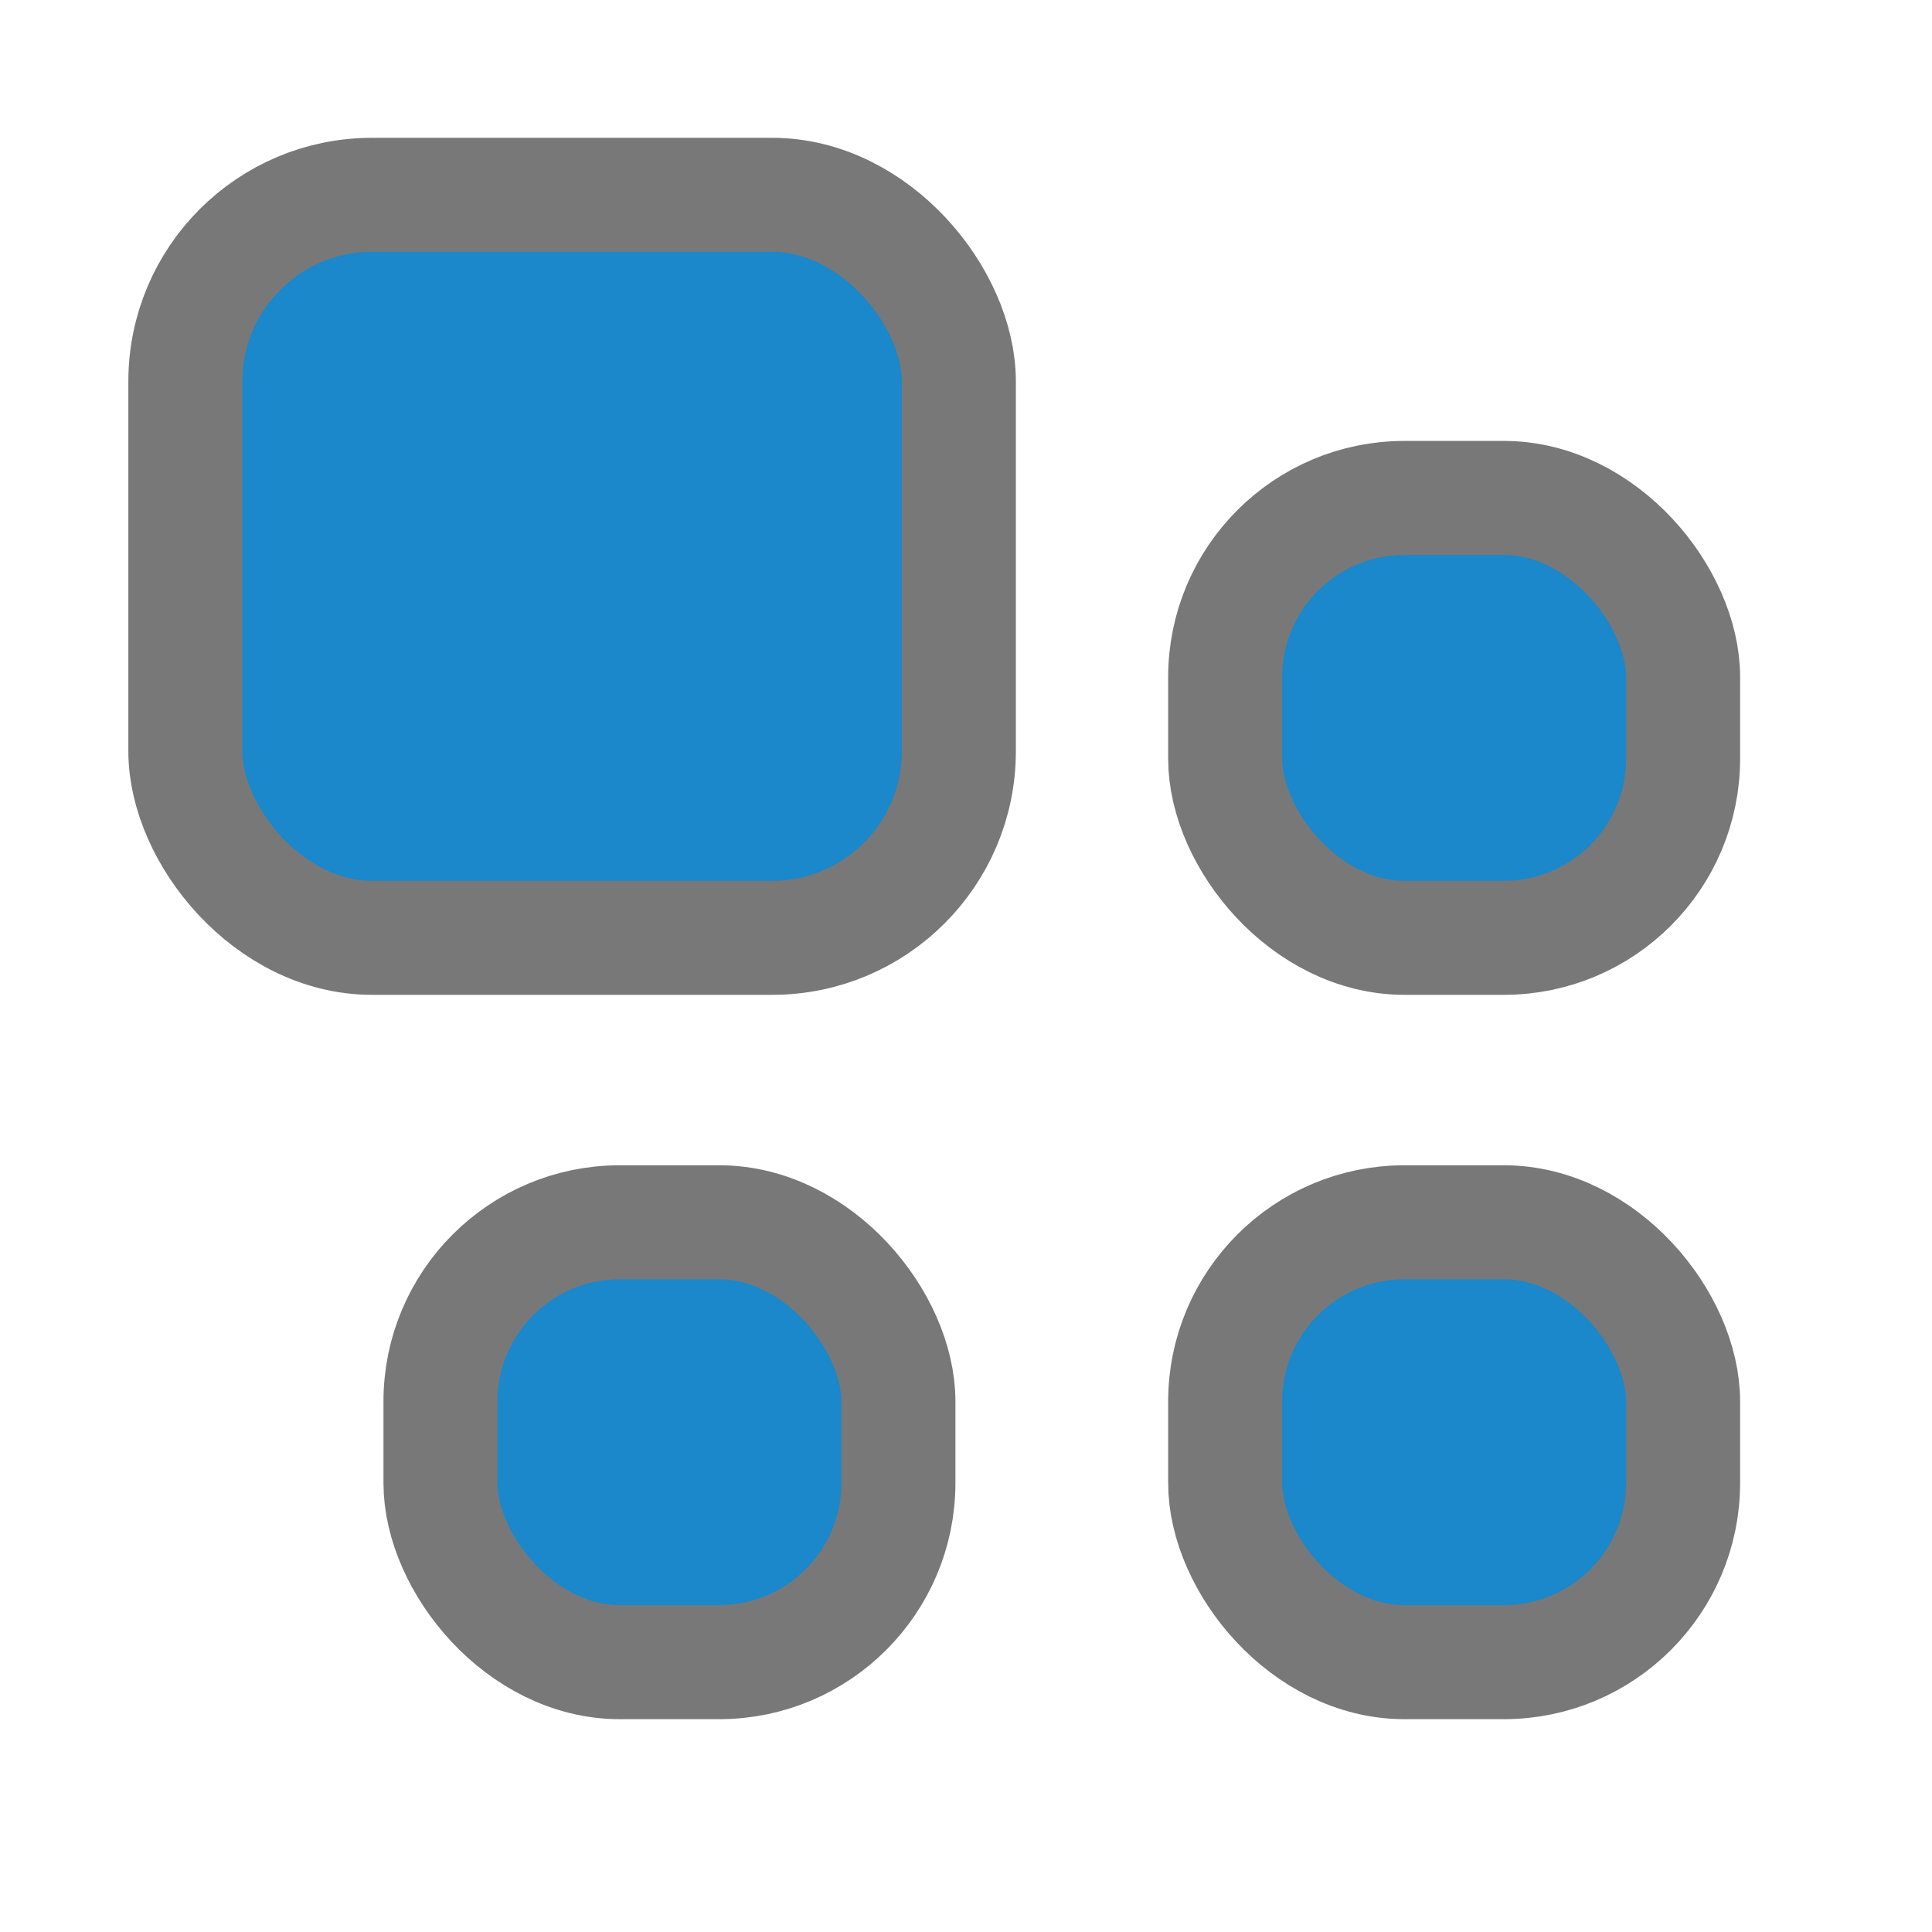 <?xml version="1.0" encoding="UTF-8" standalone="no"?>
<!-- Created with Inkscape (http://www.inkscape.org/) -->

<svg
   xmlns:dc="http://purl.org/dc/elements/1.1/"
   xmlns:cc="http://creativecommons.org/ns#"
   xmlns:rdf="http://www.w3.org/1999/02/22-rdf-syntax-ns#"
   xmlns:svg="http://www.w3.org/2000/svg"
   xmlns="http://www.w3.org/2000/svg"
   xmlns:xlink="http://www.w3.org/1999/xlink"
   xmlns:sodipodi="http://sodipodi.sourceforge.net/DTD/sodipodi-0.dtd"
   xmlns:inkscape="http://www.inkscape.org/namespaces/inkscape"
   width="64"
   height="64"
   viewBox="0 0 16.933 16.933"
   version="1.1"
   id="svg8"
   inkscape:version="0.92.4 (unknown)"
   sodipodi:docname="instance_nobg.svg"
   inkscape:export-filename="instance_nobg.png"
   inkscape:export-xdpi="96"
   inkscape:export-ydpi="96">
  <defs
     id="defs2">
    <linearGradient
       inkscape:collect="always"
       id="linearGradient19748">
      <stop
         style="stop-color:#6d9e3e;stop-opacity:1"
         offset="0"
         id="stop19744" />
      <stop
         style="stop-color:#b6d698;stop-opacity:1"
         offset="1"
         id="stop19746" />
    </linearGradient>
    <linearGradient
       id="linearGradient25178">
      <stop
         id="stop25180"
         offset="0"
         style="stop-color:#66cc33;stop-opacity:1" />
      <stop
         id="stop25182"
         offset="1"
         style="stop-color:#dff4d5;stop-opacity:1" />
    </linearGradient>
    <linearGradient
       id="linearGradient25172">
      <stop
         id="stop25174"
         offset="0"
         style="stop-color:#66cc33;stop-opacity:1" />
      <stop
         id="stop25176"
         offset="1"
         style="stop-color:#ddf4d2;stop-opacity:1" />
    </linearGradient>
    <linearGradient
       id="linearGradient25160">
      <stop
         style="stop-color:#ffb6a4;stop-opacity:1"
         offset="0"
         id="stop25162" />
      <stop
         style="stop-color:#ff3300;stop-opacity:1"
         offset="1"
         id="stop25164" />
    </linearGradient>
    <linearGradient
       id="linearGradient25148">
      <stop
         style="stop-color:#ffb5a3;stop-opacity:1"
         offset="0"
         id="stop25150" />
      <stop
         style="stop-color:#ff3300;stop-opacity:1"
         offset="1"
         id="stop25152" />
    </linearGradient>
    <linearGradient
       id="linearGradient24795">
      <stop
         style="stop-color:#66cc33;stop-opacity:1"
         offset="0"
         id="stop24797" />
      <stop
         style="stop-color:#d9f2cd;stop-opacity:1"
         offset="1"
         id="stop24799" />
    </linearGradient>
    <linearGradient
       id="linearGradient23802">
      <stop
         id="stop23804"
         offset="0"
         style="stop-color:#ffb7a5;stop-opacity:1" />
      <stop
         id="stop23806"
         offset="1"
         style="stop-color:#ff3300;stop-opacity:1" />
    </linearGradient>
    <linearGradient
       id="linearGradient17013">
      <stop
         id="stop17015"
         offset="0"
         style="stop-color:#ffc200;stop-opacity:1;" />
      <stop
         id="stop17017"
         offset="1"
         style="stop-color:#ffe79c;stop-opacity:1;" />
    </linearGradient>
    <marker
       style="overflow:visible"
       id="Arrow1Lstart"
       refX="0.0"
       refY="0.0"
       orient="auto"
       inkscape:stockid="Arrow1Lstart">
      <path
         transform="scale(0.8) translate(12.5,0)"
         style="fill-rule:evenodd;stroke:#000000;stroke-width:1.0pt;marker-start:none"
         d="M 0.0,0.0 L 5.0,-5.0 L -12.5,0.0 L 5.0,5.0 L 0.0,0.0 z "
         id="path11949" />
    </marker>
    <linearGradient
       spreadMethod="pad"
       x1="486.652"
       y1="136.961"
       x2="470.652"
       y2="136.961"
       id="linearGradient10002"
       gradientUnits="userSpaceOnUse"
       xlink:href="#XMLID_160_">
      <stop
         style="stop-color:#fff759;stop-opacity:1"
         offset="0.433"
         id="stop10004" />
      <stop
         style="stop-color:#fff200;stop-opacity:1"
         offset="1"
         id="stop10006" />
    </linearGradient>
    <linearGradient
       gradientTransform="translate(92,0)"
       gradientUnits="userSpaceOnUse"
       id="XMLID_180_"
       y2="136.961"
       x2="516.994"
       y1="136.961"
       x1="498.994">
      <stop
         id="stop7110"
         offset="0"
         style="stop-color:white;stop-opacity:1" />
      <stop
         id="stop7112"
         offset="0.334"
         style="stop-color:#eca0a0;stop-opacity:1" />
      <stop
         id="stop7114"
         offset="0.661"
         style="stop-color:#db4a4a;stop-opacity:1" />
      <stop
         id="stop7116"
         offset="0.889"
         style="stop-color:#d01515;stop-opacity:1" />
      <stop
         id="stop7118"
         offset="1"
         style="stop-color:#c00;stop-opacity:1" />
    </linearGradient>
    <linearGradient
       gradientTransform="translate(92,0)"
       gradientUnits="userSpaceOnUse"
       id="XMLID_179_"
       y2="136.961"
       x2="516.994"
       y1="136.961"
       x1="498.994">
      <stop
         id="stop7097"
         offset="0"
         style="stop-color:white;stop-opacity:1" />
      <stop
         id="stop7099"
         offset="0.334"
         style="stop-color:#eca0a0;stop-opacity:1" />
      <stop
         id="stop7101"
         offset="0.661"
         style="stop-color:#db4a4a;stop-opacity:1" />
      <stop
         id="stop7103"
         offset="0.889"
         style="stop-color:#d01515;stop-opacity:1" />
      <stop
         id="stop7105"
         offset="1"
         style="stop-color:#c00;stop-opacity:1" />
    </linearGradient>
    <linearGradient
       gradientTransform="matrix(-1,0,0,1,1102.33,0)"
       gradientUnits="userSpaceOnUse"
       id="XMLID_178_"
       y2="119.249"
       x2="508.41"
       y1="137.033"
       x1="508.41">
      <stop
         id="stop7090"
         offset="0.444"
         style="stop-color:#fff759;stop-opacity:1" />
      <stop
         id="stop7092"
         offset="1"
         style="stop-color:#fff200;stop-opacity:1" />
    </linearGradient>
    <linearGradient
       gradientTransform="matrix(-1,0,0,1,1102.33,0)"
       gradientUnits="userSpaceOnUse"
       id="XMLID_177_"
       y2="118.947"
       x2="508.41"
       y1="138.016"
       x1="508.41">
      <stop
         id="stop7083"
         offset="0.444"
         style="stop-color:#fff759;stop-opacity:1" />
      <stop
         id="stop7085"
         offset="1"
         style="stop-color:#fff200;stop-opacity:1" />
    </linearGradient>
    <linearGradient
       gradientTransform="matrix(-1,0,0,1,1105.988,0)"
       gradientUnits="userSpaceOnUse"
       id="XMLID_176_"
       y2="136.961"
       x2="536.994"
       y1="136.961"
       x1="518.994">
      <stop
         id="stop7062"
         offset="0"
         style="stop-color:white;stop-opacity:1" />
      <stop
         id="stop7064"
         offset="0.334"
         style="stop-color:#eca0a0;stop-opacity:1" />
      <stop
         id="stop7066"
         offset="0.661"
         style="stop-color:#db4a4a;stop-opacity:1" />
      <stop
         id="stop7068"
         offset="0.889"
         style="stop-color:#d01515;stop-opacity:1" />
      <stop
         id="stop7070"
         offset="1"
         style="stop-color:#c00;stop-opacity:1" />
    </linearGradient>
    <linearGradient
       gradientTransform="matrix(-1,0,0,1,1105.988,0)"
       gradientUnits="userSpaceOnUse"
       id="XMLID_175_"
       y2="136.961"
       x2="536.994"
       y1="136.961"
       x1="518.994">
      <stop
         id="stop7049"
         offset="0"
         style="stop-color:white;stop-opacity:1" />
      <stop
         id="stop7051"
         offset="0.334"
         style="stop-color:#eca0a0;stop-opacity:1" />
      <stop
         id="stop7053"
         offset="0.661"
         style="stop-color:#db4a4a;stop-opacity:1" />
      <stop
         id="stop7055"
         offset="0.889"
         style="stop-color:#d01515;stop-opacity:1" />
      <stop
         id="stop7057"
         offset="1"
         style="stop-color:#c00;stop-opacity:1" />
    </linearGradient>
    <linearGradient
       gradientTransform="translate(95.658,0)"
       gradientUnits="userSpaceOnUse"
       id="XMLID_174_"
       y2="119.249"
       x2="488.41"
       y1="137.034"
       x1="488.41">
      <stop
         id="stop7042"
         offset="0.444"
         style="stop-color:#fff759;stop-opacity:1" />
      <stop
         id="stop7044"
         offset="1"
         style="stop-color:#fff200;stop-opacity:1" />
    </linearGradient>
    <linearGradient
       gradientTransform="translate(95.658,0)"
       gradientUnits="userSpaceOnUse"
       id="XMLID_173_"
       y2="118.947"
       x2="488.41"
       y1="138.017"
       x1="488.41">
      <stop
         id="stop7035"
         offset="0.444"
         style="stop-color:#fff759;stop-opacity:1" />
      <stop
         id="stop7037"
         offset="1"
         style="stop-color:#fff200;stop-opacity:1" />
    </linearGradient>
    <linearGradient
       gradientTransform="matrix(-1,0,0,1,1105.988,0)"
       gradientUnits="userSpaceOnUse"
       id="XMLID_172_"
       y2="136.961"
       x2="560.994"
       y1="136.961"
       x1="542.994">
      <stop
         id="stop7014"
         offset="0"
         style="stop-color:white;stop-opacity:1" />
      <stop
         id="stop7016"
         offset="0.334"
         style="stop-color:#eca0a0;stop-opacity:1" />
      <stop
         id="stop7018"
         offset="0.661"
         style="stop-color:#db4a4a;stop-opacity:1" />
      <stop
         id="stop7020"
         offset="0.889"
         style="stop-color:#d01515;stop-opacity:1" />
      <stop
         id="stop7022"
         offset="1"
         style="stop-color:#c00;stop-opacity:1" />
    </linearGradient>
    <linearGradient
       gradientTransform="matrix(-1,0,0,1,1105.988,0)"
       gradientUnits="userSpaceOnUse"
       id="XMLID_171_"
       y2="136.961"
       x2="560.994"
       y1="136.961"
       x1="542.994">
      <stop
         id="stop7001"
         offset="0"
         style="stop-color:white;stop-opacity:1" />
      <stop
         id="stop7003"
         offset="0.334"
         style="stop-color:#eca0a0;stop-opacity:1" />
      <stop
         id="stop7005"
         offset="0.661"
         style="stop-color:#db4a4a;stop-opacity:1" />
      <stop
         id="stop7007"
         offset="0.889"
         style="stop-color:#d01515;stop-opacity:1" />
      <stop
         id="stop7009"
         offset="1"
         style="stop-color:#c00;stop-opacity:1" />
    </linearGradient>
    <linearGradient
       gradientTransform="translate(95.658,0)"
       gradientUnits="userSpaceOnUse"
       id="XMLID_170_"
       y2="119.249"
       x2="464.41"
       y1="137.034"
       x1="464.41">
      <stop
         id="stop6992"
         offset="0.343"
         style="stop-color:#8cc641;stop-opacity:1" />
      <stop
         id="stop6994"
         offset="0.667"
         style="stop-color:#71a433;stop-opacity:1" />
      <stop
         id="stop6996"
         offset="1"
         style="stop-color:#588527;stop-opacity:1" />
    </linearGradient>
    <linearGradient
       gradientTransform="translate(95.658,0)"
       gradientUnits="userSpaceOnUse"
       id="XMLID_169_"
       y2="118.947"
       x2="464.41"
       y1="138.017"
       x1="464.41">
      <stop
         id="stop6983"
         offset="0.343"
         style="stop-color:#8cc641;stop-opacity:1" />
      <stop
         id="stop6985"
         offset="0.667"
         style="stop-color:#71a433;stop-opacity:1" />
      <stop
         id="stop6987"
         offset="1"
         style="stop-color:#588527;stop-opacity:1" />
    </linearGradient>
    <linearGradient
       gradientUnits="userSpaceOnUse"
       id="XMLID_168_"
       y2="136.961"
       x2="536.994"
       y1="136.961"
       x1="518.994">
      <stop
         id="stop6962"
         offset="0"
         style="stop-color:white;stop-opacity:1" />
      <stop
         id="stop6964"
         offset="0.334"
         style="stop-color:#eca0a0;stop-opacity:1" />
      <stop
         id="stop6966"
         offset="0.661"
         style="stop-color:#db4a4a;stop-opacity:1" />
      <stop
         id="stop6968"
         offset="0.889"
         style="stop-color:#d01515;stop-opacity:1" />
      <stop
         id="stop6970"
         offset="1"
         style="stop-color:#c00;stop-opacity:1" />
    </linearGradient>
    <linearGradient
       gradientUnits="userSpaceOnUse"
       id="XMLID_167_"
       y2="136.961"
       x2="536.994"
       y1="136.961"
       x1="518.994">
      <stop
         id="stop6949"
         offset="0"
         style="stop-color:white;stop-opacity:1" />
      <stop
         id="stop6951"
         offset="0.334"
         style="stop-color:#eca0a0;stop-opacity:1" />
      <stop
         id="stop6953"
         offset="0.661"
         style="stop-color:#db4a4a;stop-opacity:1" />
      <stop
         id="stop6955"
         offset="0.889"
         style="stop-color:#d01515;stop-opacity:1" />
      <stop
         id="stop6957"
         offset="1"
         style="stop-color:#c00;stop-opacity:1" />
    </linearGradient>
    <linearGradient
       gradientTransform="matrix(-1,0,0,1,1010.33,0)"
       gradientUnits="userSpaceOnUse"
       id="XMLID_166_"
       y2="119.249"
       x2="488.409"
       y1="137.033"
       x1="488.409">
      <stop
         id="stop6940"
         offset="0.343"
         style="stop-color:#8cc641;stop-opacity:1" />
      <stop
         id="stop6942"
         offset="0.667"
         style="stop-color:#71a433;stop-opacity:1" />
      <stop
         id="stop6944"
         offset="1"
         style="stop-color:#588527;stop-opacity:1" />
    </linearGradient>
    <linearGradient
       gradientTransform="matrix(-1,0,0,1,1010.33,0)"
       gradientUnits="userSpaceOnUse"
       id="XMLID_165_"
       y2="118.947"
       x2="488.409"
       y1="138.016"
       x1="488.409">
      <stop
         id="stop6931"
         offset="0.343"
         style="stop-color:#8cc641;stop-opacity:1" />
      <stop
         id="stop6933"
         offset="0.667"
         style="stop-color:#71a433;stop-opacity:1" />
      <stop
         id="stop6935"
         offset="1"
         style="stop-color:#588527;stop-opacity:1" />
    </linearGradient>
    <linearGradient
       gradientTransform="matrix(-1,0,0,1,1010.33,0)"
       gradientUnits="userSpaceOnUse"
       id="XMLID_164_"
       y2="136.961"
       x2="495.082"
       y1="136.961"
       x1="511.081">
      <stop
         id="stop6916"
         offset="0.433"
         style="stop-color:#fff759;stop-opacity:1" />
      <stop
         id="stop6918"
         offset="1"
         style="stop-color:#fff200;stop-opacity:1" />
    </linearGradient>
    <linearGradient
       gradientTransform="matrix(-1,0,0,1,1010.33,0)"
       gradientUnits="userSpaceOnUse"
       id="XMLID_163_"
       y2="136.962"
       x2="494.993"
       y1="136.962"
       x1="510.993">
      <stop
         id="stop6909"
         offset="0.433"
         style="stop-color:#fff759;stop-opacity:1" />
      <stop
         id="stop6911"
         offset="1"
         style="stop-color:#fff200;stop-opacity:1" />
    </linearGradient>
    <linearGradient
       gradientTransform="matrix(-1,0,0,1,1010.33,0)"
       gradientUnits="userSpaceOnUse"
       id="XMLID_162_"
       y2="119.249"
       x2="512.409"
       y1="137.033"
       x1="512.409">
      <stop
         id="stop6900"
         offset="0.343"
         style="stop-color:#8cc641;stop-opacity:1" />
      <stop
         id="stop6902"
         offset="0.667"
         style="stop-color:#71a433;stop-opacity:1" />
      <stop
         id="stop6904"
         offset="1"
         style="stop-color:#588527;stop-opacity:1" />
    </linearGradient>
    <linearGradient
       gradientTransform="matrix(-1,0,0,1,1010.33,0)"
       gradientUnits="userSpaceOnUse"
       id="XMLID_161_"
       y2="118.947"
       x2="512.409"
       y1="138.016"
       x1="512.409">
      <stop
         id="stop6891"
         offset="0.343"
         style="stop-color:#8cc641;stop-opacity:1" />
      <stop
         id="stop6893"
         offset="0.667"
         style="stop-color:#71a433;stop-opacity:1" />
      <stop
         id="stop6895"
         offset="1"
         style="stop-color:#588527;stop-opacity:1" />
    </linearGradient>
    <linearGradient
       gradientUnits="userSpaceOnUse"
       id="XMLID_160_"
       y2="136.961"
       x2="470.742"
       y1="136.961"
       x1="486.742">
      <stop
         id="stop6870"
         offset="0.433"
         style="stop-color:#ffe79e;stop-opacity:1;" />
      <stop
         id="stop6872"
         offset="1"
         style="stop-color:#ffc200;stop-opacity:1;" />
    </linearGradient>
    <linearGradient
       xlink:href="#linearGradient10002"
       gradientUnits="userSpaceOnUse"
       id="XMLID_159_"
       y2="136.961"
       x2="470.652"
       y1="136.961"
       x1="486.652">
      <stop
         id="stop6863"
         offset="0.433"
         style="stop-color:#ffe79c;stop-opacity:1;" />
      <stop
         id="stop6865"
         offset="1"
         style="stop-color:#ffc200;stop-opacity:1;" />
    </linearGradient>
    <linearGradient
       gradientUnits="userSpaceOnUse"
       id="XMLID_158_"
       y2="119.249"
       x2="488.067"
       y1="137.034"
       x1="488.067">
      <stop
         id="stop6854"
         offset="0.343"
         style="stop-color:#8cc641;stop-opacity:1" />
      <stop
         id="stop6856"
         offset="0.667"
         style="stop-color:#71a433;stop-opacity:1" />
      <stop
         id="stop6858"
         offset="1"
         style="stop-color:#588527;stop-opacity:1" />
    </linearGradient>
    <linearGradient
       gradientUnits="userSpaceOnUse"
       id="XMLID_157_"
       y2="118.947"
       x2="488.067"
       y1="138.017"
       x1="488.067">
      <stop
         id="stop6845"
         offset="0.343"
         style="stop-color:#8cc641;stop-opacity:1" />
      <stop
         id="stop6847"
         offset="0.667"
         style="stop-color:#71a433;stop-opacity:1" />
      <stop
         id="stop6849"
         offset="1"
         style="stop-color:#588527;stop-opacity:1" />
    </linearGradient>
    <linearGradient
       gradientUnits="userSpaceOnUse"
       id="XMLID_156_"
       y2="140.03"
       x2="624.994"
       y1="121.03"
       x1="624.994">
      <stop
         id="stop6778"
         offset="0"
         style="stop-color:#ec1c24;stop-opacity:1" />
      <stop
         id="stop6780"
         offset="0.013"
         style="stop-color:#ee2f23;stop-opacity:1" />
      <stop
         id="stop6782"
         offset="0.043"
         style="stop-color:#f15221;stop-opacity:1" />
      <stop
         id="stop6784"
         offset="0.074"
         style="stop-color:#f36e1f;stop-opacity:1" />
      <stop
         id="stop6786"
         offset="0.104"
         style="stop-color:#f5821e;stop-opacity:1" />
      <stop
         id="stop6788"
         offset="0.134"
         style="stop-color:#f68e1d;stop-opacity:1" />
      <stop
         id="stop6790"
         offset="0.165"
         style="stop-color:#f6921d;stop-opacity:1" />
      <stop
         id="stop6792"
         offset="0.305"
         style="stop-color:#ffc10e;stop-opacity:1" />
      <stop
         id="stop6794"
         offset="0.336"
         style="stop-color:#f0c214;stop-opacity:1" />
      <stop
         id="stop6796"
         offset="0.396"
         style="stop-color:#c9c325;stop-opacity:1" />
      <stop
         id="stop6798"
         offset="0.476"
         style="stop-color:#8bc53f;stop-opacity:1" />
      <stop
         id="stop6800"
         offset="0.626"
         style="stop-color:#00acee;stop-opacity:1" />
      <stop
         id="stop6802"
         offset="0.739"
         style="stop-color:#0083cb;stop-opacity:1" />
      <stop
         id="stop6804"
         offset="0.805"
         style="stop-color:#0071bb;stop-opacity:1" />
      <stop
         id="stop6806"
         offset="0.855"
         style="stop-color:#225aac;stop-opacity:1" />
      <stop
         id="stop6808"
         offset="0.916"
         style="stop-color:#47419d;stop-opacity:1" />
      <stop
         id="stop6810"
         offset="0.965"
         style="stop-color:#5d3293;stop-opacity:1" />
      <stop
         id="stop6812"
         offset="0.997"
         style="stop-color:#652d90;stop-opacity:1" />
    </linearGradient>
    <linearGradient
       gradientUnits="userSpaceOnUse"
       id="XMLID_155_"
       y2="112.138"
       x2="369.634"
       y1="128.464"
       x1="383.69">
      <stop
         id="stop6693"
         offset="0"
         style="stop-color:white;stop-opacity:1" />
      <stop
         id="stop6695"
         offset="0.043"
         style="stop-color:#f8f8f7;stop-opacity:1" />
      <stop
         id="stop6697"
         offset="0.51"
         style="stop-color:#afafa2;stop-opacity:1" />
      <stop
         id="stop6699"
         offset="0.84"
         style="stop-color:#81816d;stop-opacity:1" />
      <stop
         id="stop6701"
         offset="1"
         style="stop-color:#6f6f58;stop-opacity:1" />
    </linearGradient>
    <linearGradient
       gradientUnits="userSpaceOnUse"
       id="XMLID_154_"
       y2="125.683"
       x2="381.702"
       y1="132.519"
       x1="385.056">
      <stop
         id="stop6680"
         offset="0"
         style="stop-color:white;stop-opacity:1" />
      <stop
         id="stop6682"
         offset="0.043"
         style="stop-color:#f8f8f7;stop-opacity:1" />
      <stop
         id="stop6684"
         offset="0.51"
         style="stop-color:#afafa2;stop-opacity:1" />
      <stop
         id="stop6686"
         offset="0.84"
         style="stop-color:#81816d;stop-opacity:1" />
      <stop
         id="stop6688"
         offset="1"
         style="stop-color:#6f6f58;stop-opacity:1" />
    </linearGradient>
    <linearGradient
       gradientUnits="userSpaceOnUse"
       id="XMLID_153_"
       y2="127.219"
       x2="385.146"
       y1="138.279"
       x1="376.048">
      <stop
         id="stop6667"
         offset="0"
         style="stop-color:white;stop-opacity:1" />
      <stop
         id="stop6669"
         offset="0.043"
         style="stop-color:#f8f8f7;stop-opacity:1" />
      <stop
         id="stop6671"
         offset="0.51"
         style="stop-color:#afafa2;stop-opacity:1" />
      <stop
         id="stop6673"
         offset="0.84"
         style="stop-color:#81816d;stop-opacity:1" />
      <stop
         id="stop6675"
         offset="1"
         style="stop-color:#6f6f58;stop-opacity:1" />
    </linearGradient>
    <radialGradient
       gradientTransform="matrix(-0.707,-0.707,0.707,-0.707,-51.126,1339.509)"
       gradientUnits="userSpaceOnUse"
       id="XMLID_152_"
       r="7.568"
       cy="1177.102"
       cx="546.369">
      <stop
         id="stop6658"
         offset="0"
         style="stop-color:#e8f7e0;stop-opacity:1" />
      <stop
         id="stop6660"
         offset="1"
         style="stop-color:#6c3;stop-opacity:1" />
    </radialGradient>
    <radialGradient
       gradientUnits="userSpaceOnUse"
       id="XMLID_151_"
       r="4.569"
       cy="137.603"
       cx="363.126">
      <stop
         id="stop6649"
         offset="0"
         style="stop-color:#ffad99;stop-opacity:1" />
      <stop
         id="stop6651"
         offset="1"
         style="stop-color:#f30;stop-opacity:1" />
    </radialGradient>
    <linearGradient
       gradientUnits="userSpaceOnUse"
       id="XMLID_150_"
       y2="108.606"
       x2="346.787"
       y1="122.85"
       x1="359.051">
      <stop
         id="stop6630"
         offset="0"
         style="stop-color:white;stop-opacity:1" />
      <stop
         id="stop6632"
         offset="0.043"
         style="stop-color:#f8f8f7;stop-opacity:1" />
      <stop
         id="stop6634"
         offset="0.51"
         style="stop-color:#afafa2;stop-opacity:1" />
      <stop
         id="stop6636"
         offset="0.84"
         style="stop-color:#81816d;stop-opacity:1" />
      <stop
         id="stop6638"
         offset="1"
         style="stop-color:#6f6f58;stop-opacity:1" />
    </linearGradient>
    <linearGradient
       gradientUnits="userSpaceOnUse"
       id="XMLID_149_"
       y2="120.32"
       x2="356.79"
       y1="126.526"
       x1="359.834">
      <stop
         id="stop6617"
         offset="0"
         style="stop-color:white;stop-opacity:1" />
      <stop
         id="stop6619"
         offset="0.043"
         style="stop-color:#f8f8f7;stop-opacity:1" />
      <stop
         id="stop6621"
         offset="0.51"
         style="stop-color:#afafa2;stop-opacity:1" />
      <stop
         id="stop6623"
         offset="0.84"
         style="stop-color:#81816d;stop-opacity:1" />
      <stop
         id="stop6625"
         offset="1"
         style="stop-color:#6f6f58;stop-opacity:1" />
    </linearGradient>
    <linearGradient
       gradientUnits="userSpaceOnUse"
       id="XMLID_148_"
       y2="121.787"
       x2="360.627"
       y1="131.552"
       x1="352.595">
      <stop
         id="stop6604"
         offset="0"
         style="stop-color:white;stop-opacity:1" />
      <stop
         id="stop6606"
         offset="0.043"
         style="stop-color:#f8f8f7;stop-opacity:1" />
      <stop
         id="stop6608"
         offset="0.51"
         style="stop-color:#afafa2;stop-opacity:1" />
      <stop
         id="stop6610"
         offset="0.84"
         style="stop-color:#81816d;stop-opacity:1" />
      <stop
         id="stop6612"
         offset="1"
         style="stop-color:#6f6f58;stop-opacity:1" />
    </linearGradient>
    <linearGradient
       gradientUnits="userSpaceOnUse"
       id="XMLID_147_"
       y2="108.859"
       x2="356.193"
       y1="122.4"
       x1="367.852">
      <stop
         id="stop6583"
         offset="0"
         style="stop-color:white;stop-opacity:1" />
      <stop
         id="stop6585"
         offset="0.043"
         style="stop-color:#f8f8f7;stop-opacity:1" />
      <stop
         id="stop6587"
         offset="0.51"
         style="stop-color:#afafa2;stop-opacity:1" />
      <stop
         id="stop6589"
         offset="0.84"
         style="stop-color:#81816d;stop-opacity:1" />
      <stop
         id="stop6591"
         offset="1"
         style="stop-color:#6f6f58;stop-opacity:1" />
    </linearGradient>
    <linearGradient
       gradientUnits="userSpaceOnUse"
       id="XMLID_146_"
       y2="120.231"
       x2="365.559"
       y1="126.329"
       x1="368.55">
      <stop
         id="stop6570"
         offset="0"
         style="stop-color:white;stop-opacity:1" />
      <stop
         id="stop6572"
         offset="0.043"
         style="stop-color:#f8f8f7;stop-opacity:1" />
      <stop
         id="stop6574"
         offset="0.51"
         style="stop-color:#afafa2;stop-opacity:1" />
      <stop
         id="stop6576"
         offset="0.84"
         style="stop-color:#81816d;stop-opacity:1" />
      <stop
         id="stop6578"
         offset="1"
         style="stop-color:#6f6f58;stop-opacity:1" />
    </linearGradient>
    <linearGradient
       gradientUnits="userSpaceOnUse"
       id="XMLID_145_"
       y2="121.701"
       x2="369.17"
       y1="131.157"
       x1="361.392">
      <stop
         id="stop6557"
         offset="0"
         style="stop-color:white;stop-opacity:1" />
      <stop
         id="stop6559"
         offset="0.043"
         style="stop-color:#f8f8f7;stop-opacity:1" />
      <stop
         id="stop6561"
         offset="0.51"
         style="stop-color:#afafa2;stop-opacity:1" />
      <stop
         id="stop6563"
         offset="0.84"
         style="stop-color:#81816d;stop-opacity:1" />
      <stop
         id="stop6565"
         offset="1"
         style="stop-color:#6f6f58;stop-opacity:1" />
    </linearGradient>
    <radialGradient
       gradientUnits="userSpaceOnUse"
       id="XMLID_144_"
       r="3.642"
       cy="138.264"
       cx="338.629">
      <stop
         id="stop6546"
         offset="0"
         style="stop-color:#e0f5d6;stop-opacity:1" />
      <stop
         id="stop6548"
         offset="1"
         style="stop-color:#6c3;stop-opacity:1" />
    </radialGradient>
    <linearGradient
       gradientUnits="userSpaceOnUse"
       id="XMLID_143_"
       y2="108.685"
       x2="322.603"
       y1="122.93"
       x1="334.867">
      <stop
         id="stop6527"
         offset="0"
         style="stop-color:white;stop-opacity:1" />
      <stop
         id="stop6529"
         offset="0.043"
         style="stop-color:#f8f8f7;stop-opacity:1" />
      <stop
         id="stop6531"
         offset="0.51"
         style="stop-color:#afafa2;stop-opacity:1" />
      <stop
         id="stop6533"
         offset="0.84"
         style="stop-color:#81816d;stop-opacity:1" />
      <stop
         id="stop6535"
         offset="1"
         style="stop-color:#6f6f58;stop-opacity:1" />
    </linearGradient>
    <linearGradient
       gradientUnits="userSpaceOnUse"
       id="XMLID_142_"
       y2="120.4"
       x2="332.606"
       y1="126.606"
       x1="335.651">
      <stop
         id="stop6514"
         offset="0"
         style="stop-color:white;stop-opacity:1" />
      <stop
         id="stop6516"
         offset="0.043"
         style="stop-color:#f8f8f7;stop-opacity:1" />
      <stop
         id="stop6518"
         offset="0.51"
         style="stop-color:#afafa2;stop-opacity:1" />
      <stop
         id="stop6520"
         offset="0.84"
         style="stop-color:#81816d;stop-opacity:1" />
      <stop
         id="stop6522"
         offset="1"
         style="stop-color:#6f6f58;stop-opacity:1" />
    </linearGradient>
    <linearGradient
       gradientUnits="userSpaceOnUse"
       id="XMLID_141_"
       y2="121.868"
       x2="336.444"
       y1="131.632"
       x1="328.412">
      <stop
         id="stop6501"
         offset="0"
         style="stop-color:white;stop-opacity:1" />
      <stop
         id="stop6503"
         offset="0.043"
         style="stop-color:#f8f8f7;stop-opacity:1" />
      <stop
         id="stop6505"
         offset="0.51"
         style="stop-color:#afafa2;stop-opacity:1" />
      <stop
         id="stop6507"
         offset="0.84"
         style="stop-color:#81816d;stop-opacity:1" />
      <stop
         id="stop6509"
         offset="1"
         style="stop-color:#6f6f58;stop-opacity:1" />
    </linearGradient>
    <linearGradient
       gradientUnits="userSpaceOnUse"
       id="XMLID_140_"
       y2="108.939"
       x2="332.009"
       y1="122.48"
       x1="343.668">
      <stop
         id="stop6480"
         offset="0"
         style="stop-color:white;stop-opacity:1" />
      <stop
         id="stop6482"
         offset="0.043"
         style="stop-color:#f8f8f7;stop-opacity:1" />
      <stop
         id="stop6484"
         offset="0.51"
         style="stop-color:#afafa2;stop-opacity:1" />
      <stop
         id="stop6486"
         offset="0.84"
         style="stop-color:#81816d;stop-opacity:1" />
      <stop
         id="stop6488"
         offset="1"
         style="stop-color:#6f6f58;stop-opacity:1" />
    </linearGradient>
    <linearGradient
       gradientUnits="userSpaceOnUse"
       id="XMLID_139_"
       y2="120.312"
       x2="341.375"
       y1="126.409"
       x1="344.366">
      <stop
         id="stop6467"
         offset="0"
         style="stop-color:white;stop-opacity:1" />
      <stop
         id="stop6469"
         offset="0.043"
         style="stop-color:#f8f8f7;stop-opacity:1" />
      <stop
         id="stop6471"
         offset="0.51"
         style="stop-color:#afafa2;stop-opacity:1" />
      <stop
         id="stop6473"
         offset="0.84"
         style="stop-color:#81816d;stop-opacity:1" />
      <stop
         id="stop6475"
         offset="1"
         style="stop-color:#6f6f58;stop-opacity:1" />
    </linearGradient>
    <linearGradient
       gradientUnits="userSpaceOnUse"
       id="XMLID_138_"
       y2="121.781"
       x2="344.985"
       y1="131.236"
       x1="337.207">
      <stop
         id="stop6454"
         offset="0"
         style="stop-color:white;stop-opacity:1" />
      <stop
         id="stop6456"
         offset="0.043"
         style="stop-color:#f8f8f7;stop-opacity:1" />
      <stop
         id="stop6458"
         offset="0.51"
         style="stop-color:#afafa2;stop-opacity:1" />
      <stop
         id="stop6460"
         offset="0.84"
         style="stop-color:#81816d;stop-opacity:1" />
      <stop
         id="stop6462"
         offset="1"
         style="stop-color:#6f6f58;stop-opacity:1" />
    </linearGradient>
    <radialGradient
       gradientUnits="userSpaceOnUse"
       id="XMLID_137_"
       r="6.643"
       cy="140.026"
       cx="316.777">
      <stop
         id="stop6437"
         offset="0"
         style="stop-color:#ccebff;stop-opacity:1" />
      <stop
         id="stop6439"
         offset="0.196"
         style="stop-color:#9fd9ff;stop-opacity:1" />
      <stop
         id="stop6441"
         offset="0.589"
         style="stop-color:#4ab7ff;stop-opacity:1" />
      <stop
         id="stop6443"
         offset="0.866"
         style="stop-color:#15a1ff;stop-opacity:1" />
      <stop
         id="stop6445"
         offset="1"
         style="stop-color:#09f;stop-opacity:1" />
    </radialGradient>
    <radialGradient
       gradientUnits="userSpaceOnUse"
       id="XMLID_136_"
       r="9.773"
       cy="121.893"
       cx="310.943">
      <stop
         id="stop6426"
         offset="0"
         style="stop-color:#99d6ff;stop-opacity:1" />
      <stop
         id="stop6428"
         offset="0.471"
         style="stop-color:#4ab7ff;stop-opacity:1" />
      <stop
         id="stop6430"
         offset="0.827"
         style="stop-color:#15a1ff;stop-opacity:1" />
      <stop
         id="stop6432"
         offset="1"
         style="stop-color:#09f;stop-opacity:1" />
    </radialGradient>
    <linearGradient
       gradientUnits="userSpaceOnUse"
       id="XMLID_135_"
       y2="134.902"
       x2="269.322"
       y1="120.678"
       x1="258.147">
      <stop
         id="stop6415"
         offset="0"
         style="stop-color:#ffc2b2;stop-opacity:1" />
      <stop
         id="stop6417"
         offset="0.068"
         style="stop-color:#ffb8a6;stop-opacity:1" />
      <stop
         id="stop6419"
         offset="1"
         style="stop-color:#f30;stop-opacity:1" />
    </linearGradient>
    <radialGradient
       gradientUnits="userSpaceOnUse"
       id="XMLID_134_"
       r="16.317"
       cy="124.518"
       cx="284.045">
      <stop
         id="stop6402"
         offset="0"
         style="stop-color:#ffb8a6;stop-opacity:1" />
      <stop
         id="stop6404"
         offset="0.036"
         style="stop-color:#ffb29f;stop-opacity:1" />
      <stop
         id="stop6406"
         offset="0.507"
         style="stop-color:#ff6e4a;stop-opacity:1" />
      <stop
         id="stop6408"
         offset="0.839"
         style="stop-color:#ff4315;stop-opacity:1" />
      <stop
         id="stop6410"
         offset="1"
         style="stop-color:#f30;stop-opacity:1" />
    </radialGradient>
    <radialGradient
       gradientTransform="matrix(-0.665,0.747,0.747,0.665,215.3,-23.101)"
       gradientUnits="userSpaceOnUse"
       id="XMLID_133_"
       r="9.616"
       cy="6.817"
       cx="194.913">
      <stop
         id="stop6391"
         offset="0"
         style="stop-color:#ff9980;stop-opacity:1" />
      <stop
         id="stop6393"
         offset="0.383"
         style="stop-color:#ff6e49;stop-opacity:1" />
      <stop
         id="stop6395"
         offset="0.798"
         style="stop-color:#ff4315;stop-opacity:1" />
      <stop
         id="stop6397"
         offset="1"
         style="stop-color:#f30;stop-opacity:1" />
    </radialGradient>
    <radialGradient
       gradientTransform="matrix(0.665,0.747,-0.747,0.665,267.653,-23.101)"
       gradientUnits="userSpaceOnUse"
       id="XMLID_132_"
       r="9.615"
       cy="238.978"
       cx="-11.967">
      <stop
         id="stop6376"
         offset="0"
         style="stop-color:#d1f0c2;stop-opacity:1" />
      <stop
         id="stop6378"
         offset="0.131"
         style="stop-color:#ceb;stop-opacity:1" />
      <stop
         id="stop6380"
         offset="0.319"
         style="stop-color:#bee9a8;stop-opacity:1" />
      <stop
         id="stop6382"
         offset="0.541"
         style="stop-color:#a6e189;stop-opacity:1" />
      <stop
         id="stop6384"
         offset="0.787"
         style="stop-color:#86d75e;stop-opacity:1" />
      <stop
         id="stop6386"
         offset="1"
         style="stop-color:#6c3;stop-opacity:1" />
    </radialGradient>
    <linearGradient
       gradientUnits="userSpaceOnUse"
       id="XMLID_131_"
       y2="135.509"
       x2="223.06"
       y1="127.009"
       x1="216.56">
      <stop
         id="stop6369"
         offset="0"
         style="stop-color:#d1f0c2;stop-opacity:1" />
      <stop
         id="stop6371"
         offset="1"
         style="stop-color:#6c3;stop-opacity:1" />
    </linearGradient>
    <linearGradient
       gradientUnits="userSpaceOnUse"
       id="XMLID_130_"
       y2="137.571"
       x2="210.96"
       y1="123.071"
       x1="210.96">
      <stop
         id="stop6362"
         offset="0"
         style="stop-color:#d1f0c2;stop-opacity:1" />
      <stop
         id="stop6364"
         offset="1"
         style="stop-color:#6c3;stop-opacity:1" />
    </linearGradient>
    <linearGradient
       gradientUnits="userSpaceOnUse"
       id="XMLID_129_"
       y2="136.933"
       x2="147.403"
       y1="126.884"
       x1="141.948">
      <stop
         id="stop6353"
         offset="0"
         style="stop-color:#d1f0c2;stop-opacity:1" />
      <stop
         id="stop6355"
         offset="1"
         style="stop-color:#6c3;stop-opacity:1" />
    </linearGradient>
    <linearGradient
       gradientUnits="userSpaceOnUse"
       id="XMLID_128_"
       y2="138.705"
       x2="152.94"
       y1="123.775"
       x1="152.94">
      <stop
         id="stop6346"
         offset="0"
         style="stop-color:#d1f0c2;stop-opacity:1" />
      <stop
         id="stop6348"
         offset="1"
         style="stop-color:#6c3;stop-opacity:1" />
    </linearGradient>
    <linearGradient
       gradientUnits="userSpaceOnUse"
       id="XMLID_127_"
       y2="134.608"
       x2="129.826"
       y1="127.108"
       x1="125.076">
      <stop
         id="stop6337"
         offset="0"
         style="stop-color:#d1f0c2;stop-opacity:1" />
      <stop
         id="stop6339"
         offset="1"
         style="stop-color:#6c3;stop-opacity:1" />
    </linearGradient>
    <linearGradient
       gradientUnits="userSpaceOnUse"
       id="XMLID_126_"
       y2="138.215"
       x2="115.928"
       y1="123.59"
       x1="115.803">
      <stop
         id="stop6330"
         offset="0"
         style="stop-color:#d1f0c2;stop-opacity:1" />
      <stop
         id="stop6332"
         offset="1"
         style="stop-color:#6c3;stop-opacity:1" />
    </linearGradient>
    <linearGradient
       gradientUnits="userSpaceOnUse"
       id="XMLID_125_"
       y2="134.37"
       x2="239.031"
       y1="128.119"
       x1="233.031">
      <stop
         id="stop6321"
         offset="0"
         style="stop-color:#d1f0c2;stop-opacity:1" />
      <stop
         id="stop6323"
         offset="1"
         style="stop-color:#6c3;stop-opacity:1" />
    </linearGradient>
    <linearGradient
       gradientUnits="userSpaceOnUse"
       id="XMLID_124_"
       y2="137.571"
       x2="248.154"
       y1="123.071"
       x1="248.154">
      <stop
         id="stop6314"
         offset="0"
         style="stop-color:#d1f0c2;stop-opacity:1" />
      <stop
         id="stop6316"
         offset="1"
         style="stop-color:#6c3;stop-opacity:1" />
    </linearGradient>
    <linearGradient
       gradientUnits="userSpaceOnUse"
       id="XMLID_123_"
       y2="135.249"
       x2="171.198"
       y1="126.499"
       x1="164.698">
      <stop
         id="stop6305"
         offset="0"
         style="stop-color:#d1f0c2;stop-opacity:1" />
      <stop
         id="stop6307"
         offset="1"
         style="stop-color:#6c3;stop-opacity:1" />
    </linearGradient>
    <linearGradient
       gradientUnits="userSpaceOnUse"
       id="XMLID_122_"
       y2="138.215"
       x2="198.428"
       y1="123.59"
       x1="198.303">
      <stop
         id="stop6298"
         offset="0"
         style="stop-color:#d1f0c2;stop-opacity:1" />
      <stop
         id="stop6300"
         offset="1"
         style="stop-color:#6c3;stop-opacity:1" />
    </linearGradient>
    <linearGradient
       gradientUnits="userSpaceOnUse"
       id="XMLID_121_"
       y2="138.215"
       x2="189.678"
       y1="123.59"
       x1="189.553">
      <stop
         id="stop6291"
         offset="0"
         style="stop-color:#d1f0c2;stop-opacity:1" />
      <stop
         id="stop6293"
         offset="1"
         style="stop-color:#6c3;stop-opacity:1" />
    </linearGradient>
    <linearGradient
       gradientUnits="userSpaceOnUse"
       id="XMLID_120_"
       y2="137.395"
       x2="26.1"
       y1="125.778"
       x1="29.452">
      <stop
         id="stop6282"
         offset="0"
         style="stop-color:white;stop-opacity:1" />
      <stop
         id="stop6284"
         offset="1"
         style="stop-color:#ffdc8f;stop-opacity:1" />
    </linearGradient>
    <linearGradient
       gradientUnits="userSpaceOnUse"
       id="XMLID_119_"
       y2="124.813"
       x2="23.477"
       y1="136.973"
       x1="26.13">
      <stop
         id="stop6273"
         offset="0"
         style="stop-color:white;stop-opacity:1" />
      <stop
         id="stop6275"
         offset="1"
         style="stop-color:#ffdc8f;stop-opacity:1" />
    </linearGradient>
    <radialGradient
       gradientUnits="userSpaceOnUse"
       id="XMLID_118_"
       r="6.118"
       cy="127.155"
       cx="52.543">
      <stop
         id="stop6266"
         offset="0"
         style="stop-color:white;stop-opacity:1" />
      <stop
         id="stop6268"
         offset="1"
         style="stop-color:#6c3;stop-opacity:1" />
    </radialGradient>
    <linearGradient
       gradientUnits="userSpaceOnUse"
       id="XMLID_117_"
       y2="137.321"
       x2="50.206"
       y1="125.475"
       x1="53.623">
      <stop
         id="stop6259"
         offset="0"
         style="stop-color:white;stop-opacity:1" />
      <stop
         id="stop6261"
         offset="1"
         style="stop-color:#ffdc8f;stop-opacity:1" />
    </linearGradient>
    <linearGradient
       gradientUnits="userSpaceOnUse"
       id="XMLID_116_"
       y2="124.49"
       x2="47.53"
       y1="136.891"
       x1="50.235">
      <stop
         id="stop6250"
         offset="0"
         style="stop-color:white;stop-opacity:1" />
      <stop
         id="stop6252"
         offset="1"
         style="stop-color:#ffdc8f;stop-opacity:1" />
    </linearGradient>
    <linearGradient
       y2="119.249"
       x2="488.067"
       y1="137.034"
       x1="488.067"
       gradientUnits="userSpaceOnUse"
       id="linearGradient17608"
       xlink:href="#XMLID_158_"
       inkscape:collect="always" />
    <linearGradient
       y2="119.249"
       x2="512.409"
       y1="137.033"
       x1="512.409"
       gradientTransform="matrix(-1,0,0,1,1010.33,0)"
       gradientUnits="userSpaceOnUse"
       id="linearGradient17616"
       xlink:href="#XMLID_162_"
       inkscape:collect="always" />
    <linearGradient
       y2="136.961"
       x2="495.082"
       y1="136.961"
       x1="511.081"
       gradientTransform="matrix(-1,0,0,1,1010.33,0)"
       gradientUnits="userSpaceOnUse"
       id="linearGradient17620"
       xlink:href="#XMLID_164_"
       inkscape:collect="always" />
    <linearGradient
       y2="119.249"
       x2="488.409"
       y1="137.033"
       x1="488.409"
       gradientTransform="matrix(-1,0,0,1,1010.33,0)"
       gradientUnits="userSpaceOnUse"
       id="linearGradient17624"
       xlink:href="#XMLID_166_"
       inkscape:collect="always" />
    <linearGradient
       y2="136.961"
       x2="536.994"
       y1="136.961"
       x1="518.994"
       gradientUnits="userSpaceOnUse"
       id="linearGradient17628"
       xlink:href="#XMLID_168_"
       inkscape:collect="always" />
    <linearGradient
       y2="119.249"
       x2="464.41"
       y1="137.034"
       x1="464.41"
       gradientTransform="translate(95.658,0)"
       gradientUnits="userSpaceOnUse"
       id="linearGradient17632"
       xlink:href="#XMLID_170_"
       inkscape:collect="always" />
    <linearGradient
       y2="136.961"
       x2="560.994"
       y1="136.961"
       x1="542.994"
       gradientTransform="matrix(-1,0,0,1,1105.988,0)"
       gradientUnits="userSpaceOnUse"
       id="linearGradient17636"
       xlink:href="#XMLID_172_"
       inkscape:collect="always" />
    <linearGradient
       y2="119.249"
       x2="488.41"
       y1="137.034"
       x1="488.41"
       gradientTransform="translate(95.658,0)"
       gradientUnits="userSpaceOnUse"
       id="linearGradient17640"
       xlink:href="#XMLID_174_"
       inkscape:collect="always" />
    <linearGradient
       y2="136.961"
       x2="536.994"
       y1="136.961"
       x1="518.994"
       gradientTransform="matrix(-1,0,0,1,1105.988,0)"
       gradientUnits="userSpaceOnUse"
       id="linearGradient17644"
       xlink:href="#XMLID_176_"
       inkscape:collect="always" />
    <linearGradient
       y2="119.249"
       x2="508.41"
       y1="137.033"
       x1="508.41"
       gradientTransform="matrix(-1,0,0,1,1102.33,0)"
       gradientUnits="userSpaceOnUse"
       id="linearGradient17648"
       xlink:href="#XMLID_178_"
       inkscape:collect="always" />
    <linearGradient
       y2="136.961"
       x2="516.994"
       y1="136.961"
       x1="498.994"
       gradientTransform="translate(92,0)"
       gradientUnits="userSpaceOnUse"
       id="linearGradient17652"
       xlink:href="#XMLID_180_"
       inkscape:collect="always" />
    <radialGradient
       gradientUnits="userSpaceOnUse"
       id="radialGradient15982"
       r="6.118"
       cy="127.155"
       cx="52.543">
      <stop
         id="stop15984"
         offset="0"
         style="stop-color:white;stop-opacity:1" />
      <stop
         id="stop15986"
         offset="1"
         style="stop-color:#6c3;stop-opacity:1" />
    </radialGradient>
    <radialGradient
       gradientTransform="matrix(0.665,0.747,-0.747,0.665,267.653,-23.101)"
       gradientUnits="userSpaceOnUse"
       id="radialGradient16086"
       r="9.615"
       cy="238.978"
       cx="-11.967">
      <stop
         id="stop16088"
         offset="0"
         style="stop-color:#d1f0c2;stop-opacity:1" />
      <stop
         id="stop16090"
         offset="0.131"
         style="stop-color:#ceb;stop-opacity:1" />
      <stop
         id="stop16092"
         offset="0.319"
         style="stop-color:#bee9a8;stop-opacity:1" />
      <stop
         id="stop16094"
         offset="0.541"
         style="stop-color:#a6e189;stop-opacity:1" />
      <stop
         id="stop16096"
         offset="0.787"
         style="stop-color:#86d75e;stop-opacity:1" />
      <stop
         id="stop16098"
         offset="1"
         style="stop-color:#6c3;stop-opacity:1" />
    </radialGradient>
    <radialGradient
       gradientTransform="matrix(-0.665,0.747,0.747,0.665,215.3,-23.101)"
       gradientUnits="userSpaceOnUse"
       id="radialGradient16101"
       r="9.616"
       cy="6.817"
       cx="194.913">
      <stop
         id="stop16103"
         offset="0"
         style="stop-color:#ff9980;stop-opacity:1" />
      <stop
         id="stop16105"
         offset="0.383"
         style="stop-color:#ff6e49;stop-opacity:1" />
      <stop
         id="stop16107"
         offset="0.798"
         style="stop-color:#ff4315;stop-opacity:1" />
      <stop
         id="stop16109"
         offset="1"
         style="stop-color:#f30;stop-opacity:1" />
    </radialGradient>
    <radialGradient
       gradientUnits="userSpaceOnUse"
       id="radialGradient16112"
       r="16.317"
       cy="124.518"
       cx="284.045">
      <stop
         id="stop16114"
         offset="0"
         style="stop-color:#ffb8a6;stop-opacity:1" />
      <stop
         id="stop16116"
         offset="0.036"
         style="stop-color:#ffb29f;stop-opacity:1" />
      <stop
         id="stop16118"
         offset="0.507"
         style="stop-color:#ff6e4a;stop-opacity:1" />
      <stop
         id="stop16120"
         offset="0.839"
         style="stop-color:#ff4315;stop-opacity:1" />
      <stop
         id="stop16122"
         offset="1"
         style="stop-color:#f30;stop-opacity:1" />
    </radialGradient>
    <radialGradient
       gradientUnits="userSpaceOnUse"
       id="radialGradient16246"
       r="3.642"
       cy="138.264"
       cx="338.629">
      <stop
         id="stop16248"
         offset="0"
         style="stop-color:#e0f5d6;stop-opacity:1" />
      <stop
         id="stop16250"
         offset="1"
         style="stop-color:#6c3;stop-opacity:1" />
    </radialGradient>
    <radialGradient
       gradientUnits="userSpaceOnUse"
       id="radialGradient16340"
       r="4.569"
       cy="137.603"
       cx="363.126">
      <stop
         id="stop16342"
         offset="0"
         style="stop-color:#ffad99;stop-opacity:1" />
      <stop
         id="stop16344"
         offset="1"
         style="stop-color:#f30;stop-opacity:1" />
    </radialGradient>
    <linearGradient
       gradientUnits="userSpaceOnUse"
       id="linearGradient16509"
       y2="136.961"
       x2="470.742"
       y1="136.961"
       x1="486.742">
      <stop
         id="stop16511"
         offset="0.433"
         style="stop-color:#fff759;stop-opacity:1" />
      <stop
         id="stop16513"
         offset="1"
         style="stop-color:#fff200;stop-opacity:1" />
    </linearGradient>
    <linearGradient
       y2="136.961"
       x2="516.994"
       y1="136.961"
       x1="498.994"
       gradientTransform="translate(78.8,-114.23)"
       gradientUnits="userSpaceOnUse"
       id="linearGradient17809"
       xlink:href="#XMLID_179_"
       inkscape:collect="always" />
    <linearGradient
       y2="118.947"
       x2="508.41"
       y1="138.016"
       x1="508.41"
       gradientTransform="matrix(-1,0,0,1,1089.13,-114.23)"
       gradientUnits="userSpaceOnUse"
       id="linearGradient17813"
       xlink:href="#XMLID_177_"
       inkscape:collect="always" />
    <linearGradient
       y2="136.961"
       x2="536.994"
       y1="136.961"
       x1="518.994"
       gradientTransform="matrix(-1,0,0,1,1092.788,-114.23)"
       gradientUnits="userSpaceOnUse"
       id="linearGradient17821"
       xlink:href="#XMLID_175_"
       inkscape:collect="always" />
    <linearGradient
       y2="118.947"
       x2="488.41"
       y1="138.017"
       x1="488.41"
       gradientTransform="translate(82.458,-114.23)"
       gradientUnits="userSpaceOnUse"
       id="linearGradient17825"
       xlink:href="#XMLID_173_"
       inkscape:collect="always" />
    <linearGradient
       y2="136.961"
       x2="560.994"
       y1="136.961"
       x1="542.994"
       gradientTransform="matrix(-1,0,0,1,1092.788,-114.23)"
       gradientUnits="userSpaceOnUse"
       id="linearGradient17833"
       xlink:href="#XMLID_171_"
       inkscape:collect="always" />
    <linearGradient
       y2="118.947"
       x2="464.41"
       y1="138.017"
       x1="464.41"
       gradientTransform="translate(82.458,-114.23)"
       gradientUnits="userSpaceOnUse"
       id="linearGradient17837"
       xlink:href="#XMLID_169_"
       inkscape:collect="always" />
    <linearGradient
       gradientTransform="translate(-13.2,-114.23)"
       y2="136.961"
       x2="536.994"
       y1="136.961"
       x1="518.994"
       gradientUnits="userSpaceOnUse"
       id="linearGradient17845"
       xlink:href="#XMLID_167_"
       inkscape:collect="always" />
    <linearGradient
       y2="118.947"
       x2="488.409"
       y1="138.016"
       x1="488.409"
       gradientTransform="matrix(-1,0,0,1,997.13,-114.23)"
       gradientUnits="userSpaceOnUse"
       id="linearGradient17849"
       xlink:href="#XMLID_165_"
       inkscape:collect="always" />
    <linearGradient
       y2="136.962"
       x2="494.993"
       y1="136.962"
       x1="510.993"
       gradientTransform="matrix(-1,0,0,1,997.13,-114.23)"
       gradientUnits="userSpaceOnUse"
       id="linearGradient17857"
       xlink:href="#XMLID_163_"
       inkscape:collect="always" />
    <linearGradient
       y2="118.947"
       x2="512.409"
       y1="138.016"
       x1="512.409"
       gradientTransform="matrix(-1,0,0,1,997.13,-114.23)"
       gradientUnits="userSpaceOnUse"
       id="linearGradient17861"
       xlink:href="#XMLID_161_"
       inkscape:collect="always" />
    <linearGradient
       gradientTransform="translate(-13.2,-114.23)"
       y2="118.947"
       x2="488.067"
       y1="138.017"
       x1="488.067"
       gradientUnits="userSpaceOnUse"
       id="linearGradient17875"
       xlink:href="#XMLID_157_"
       inkscape:collect="always" />
    <radialGradient
       gradientTransform="translate(-13.2,-114.23)"
       r="16.317"
       cy="124.518"
       cx="284.045"
       gradientUnits="userSpaceOnUse"
       id="radialGradient18094"
       xlink:href="#XMLID_134_"
       inkscape:collect="always" />
    <radialGradient
       r="9.616"
       cy="6.817"
       cx="194.913"
       gradientTransform="matrix(-0.665,0.747,0.747,0.665,202.1,-137.331)"
       gradientUnits="userSpaceOnUse"
       id="radialGradient18097"
       xlink:href="#XMLID_133_"
       inkscape:collect="always" />
    <radialGradient
       r="9.615"
       cy="238.978"
       cx="-11.967"
       gradientTransform="matrix(0.665,0.747,-0.747,0.665,254.453,-137.331)"
       gradientUnits="userSpaceOnUse"
       id="radialGradient18100"
       xlink:href="#XMLID_132_"
       inkscape:collect="always" />
    <linearGradient
       inkscape:collect="always"
       xlink:href="#linearGradient19748"
       id="linearGradient19750"
       x1="17.414"
       y1="286.659"
       x2="5.964"
       y2="290.948"
       gradientUnits="userSpaceOnUse"
       gradientTransform="translate(-1.617,-1.617)" />
  </defs>
  <sodipodi:namedview
     id="base"
     pagecolor="#ffffff"
     bordercolor="#666666"
     borderopacity="1.0"
     inkscape:pageopacity="0.0"
     inkscape:pageshadow="2"
     inkscape:zoom="5.8639526"
     inkscape:cx="30.442515"
     inkscape:cy="18.538332"
     inkscape:document-units="mm"
     inkscape:current-layer="layer1"
     showgrid="false"
     units="px"
     inkscape:window-width="1366"
     inkscape:window-height="792"
     inkscape:window-x="107"
     inkscape:window-y="27"
     inkscape:window-maximized="0" />
  <g
     inkscape:label="Layer 1"
     inkscape:groupmode="layer"
     id="layer1"
     transform="translate(0,-280.067)">
    <g
       id="g5201"
       transform="matrix(0.86,0,0,0.86,1.634,40.272)"
       style="stroke:#787879;stroke-width:3;stroke-linecap:butt;stroke-linejoin:bevel;stroke-miterlimit:4;stroke-dasharray:none;stroke-opacity:1">
      <rect
         style="fill:#1a88ca;fill-opacity:1;stroke:#787879;stroke-width:1.162;stroke-miterlimit:4;stroke-dasharray:none;stroke-opacity:1"
         id="rect1236"
         width="7.883"
         height="7.572"
         x="-0.011"
         y="280.817"
         ry="1.902" />
      <rect
         ry="1.827"
         y="283.906"
         x="10.586"
         height="4.483"
         width="4.667"
         id="rect1238"
         style="fill:#1a88ca;fill-opacity:1;stroke:#787879;stroke-width:1.162;stroke-miterlimit:4;stroke-dasharray:none;stroke-opacity:1" />
      <rect
         style="fill:#1a88ca;fill-opacity:1;stroke:#787879;stroke-width:1.162;stroke-miterlimit:4;stroke-dasharray:none;stroke-opacity:1"
         id="rect1240"
         width="4.667"
         height="4.483"
         x="10.586"
         y="291.288"
         ry="1.827" />
      <rect
         ry="1.827"
         y="291.288"
         x="2.589"
         height="4.483"
         width="4.667"
         id="rect1242"
         style="fill:#1a88ca;fill-opacity:1;stroke:#787879;stroke-width:1.162;stroke-miterlimit:4;stroke-dasharray:none;stroke-opacity:1" />
    </g>
  </g>
</svg>
